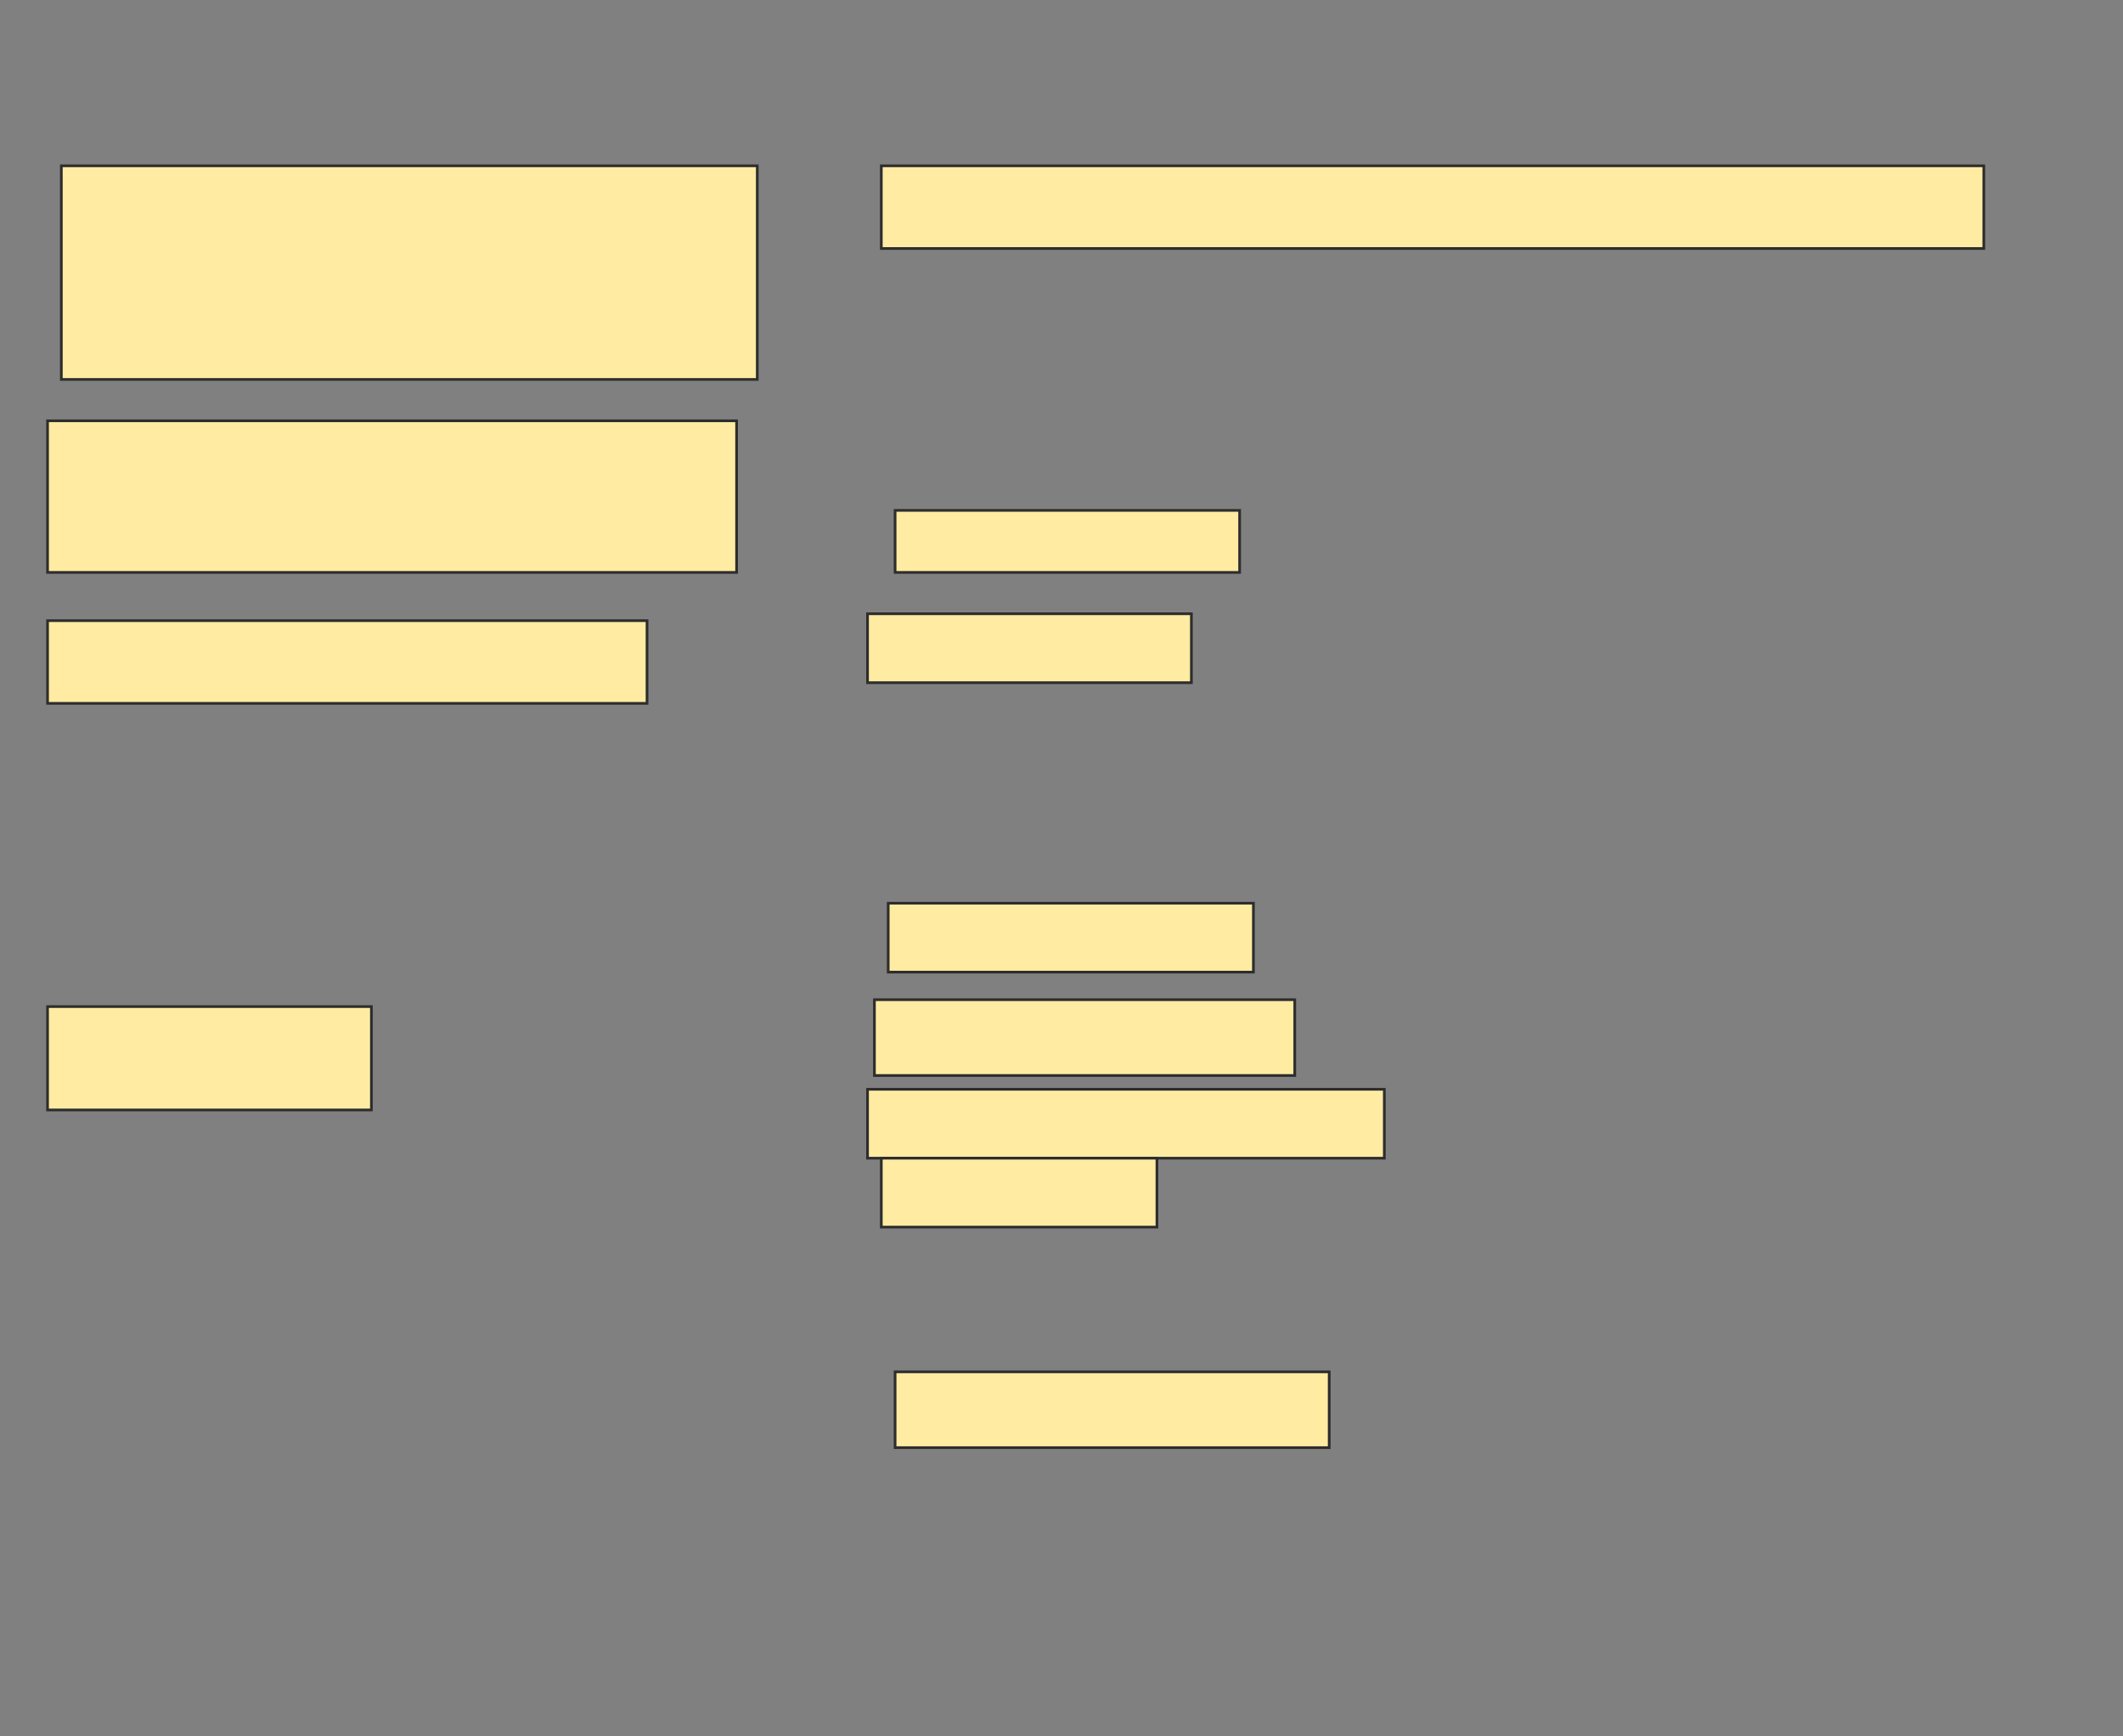 <svg xmlns="http://www.w3.org/2000/svg" width="790" height="646">
 <rect width="100%" height="100%" fill="#808080" stroke="none"/>
 <!-- Created with Image Occlusion Enhanced -->
 <g>
  <title>Labels</title>
 </g>
 <g>
  <title>Masks</title>
  <rect id="f43c72df6ba745288f1a9b7527248d2a-oa-1" height="38.462" width="120.513" y="374.513" x="17.692" stroke="#2D2D2D" fill="#FFEBA2"/>
  <rect stroke="#2D2D2D" id="f43c72df6ba745288f1a9b7527248d2a-oa-2" height="28.205" width="156.41" y="371.949" x="325.385" fill="#FFEBA2"/>
  <rect id="f43c72df6ba745288f1a9b7527248d2a-oa-3" height="25.641" width="192.308" y="405.282" x="322.82" stroke-linecap="null" stroke-linejoin="null" stroke-dasharray="null" stroke="#2D2D2D" fill="#FFEBA2"/>
  <rect id="f43c72df6ba745288f1a9b7527248d2a-oa-4" height="25.641" width="102.564" y="430.923" x="327.949" stroke-linecap="null" stroke-linejoin="null" stroke-dasharray="null" stroke="#2D2D2D" fill="#FFEBA2"/>
  
  <rect id="f43c72df6ba745288f1a9b7527248d2a-oa-5" height="28.205" width="161.538" y="510.41" x="333.077" stroke-linecap="null" stroke-linejoin="null" stroke-dasharray="null" stroke="#2D2D2D" fill="#FFEBA2"/>
  <rect id="f43c72df6ba745288f1a9b7527248d2a-oa-6" height="25.641" width="120.513" y="228.359" x="322.82" stroke-linecap="null" stroke-linejoin="null" stroke-dasharray="null" stroke="#2D2D2D" fill="#FFEBA2"/>
  <rect id="f43c72df6ba745288f1a9b7527248d2a-oa-7" height="25.641" width="135.897" y="336.051" x="330.513" stroke-linecap="null" stroke-linejoin="null" stroke-dasharray="null" stroke="#2D2D2D" fill="#FFEBA2"/>
  <rect id="f43c72df6ba745288f1a9b7527248d2a-oa-8" height="23.077" width="128.205" y="189.897" x="333.077" stroke-linecap="null" stroke-linejoin="null" stroke-dasharray="null" stroke="#2D2D2D" fill="#FFEBA2"/>
  <rect id="f43c72df6ba745288f1a9b7527248d2a-oa-9" height="30.769" width="410.256" y="61.692" x="327.949" stroke-linecap="null" stroke-linejoin="null" stroke-dasharray="null" stroke="#2D2D2D" fill="#FFEBA2"/>
  <rect stroke="#2D2D2D" id="f43c72df6ba745288f1a9b7527248d2a-oa-10" height="79.487" width="258.974" y="61.692" x="22.82" stroke-linecap="null" stroke-linejoin="null" stroke-dasharray="null" fill="#FFEBA2"/>
  <rect id="f43c72df6ba745288f1a9b7527248d2a-oa-11" height="56.41" width="256.41" y="156.564" x="17.692" stroke-linecap="null" stroke-linejoin="null" stroke-dasharray="null" stroke="#2D2D2D" fill="#FFEBA2"/>
  <rect id="f43c72df6ba745288f1a9b7527248d2a-oa-12" height="30.769" width="223.077" y="230.923" x="17.692" stroke-linecap="null" stroke-linejoin="null" stroke-dasharray="null" stroke="#2D2D2D" fill="#FFEBA2"/>
 </g>
</svg>